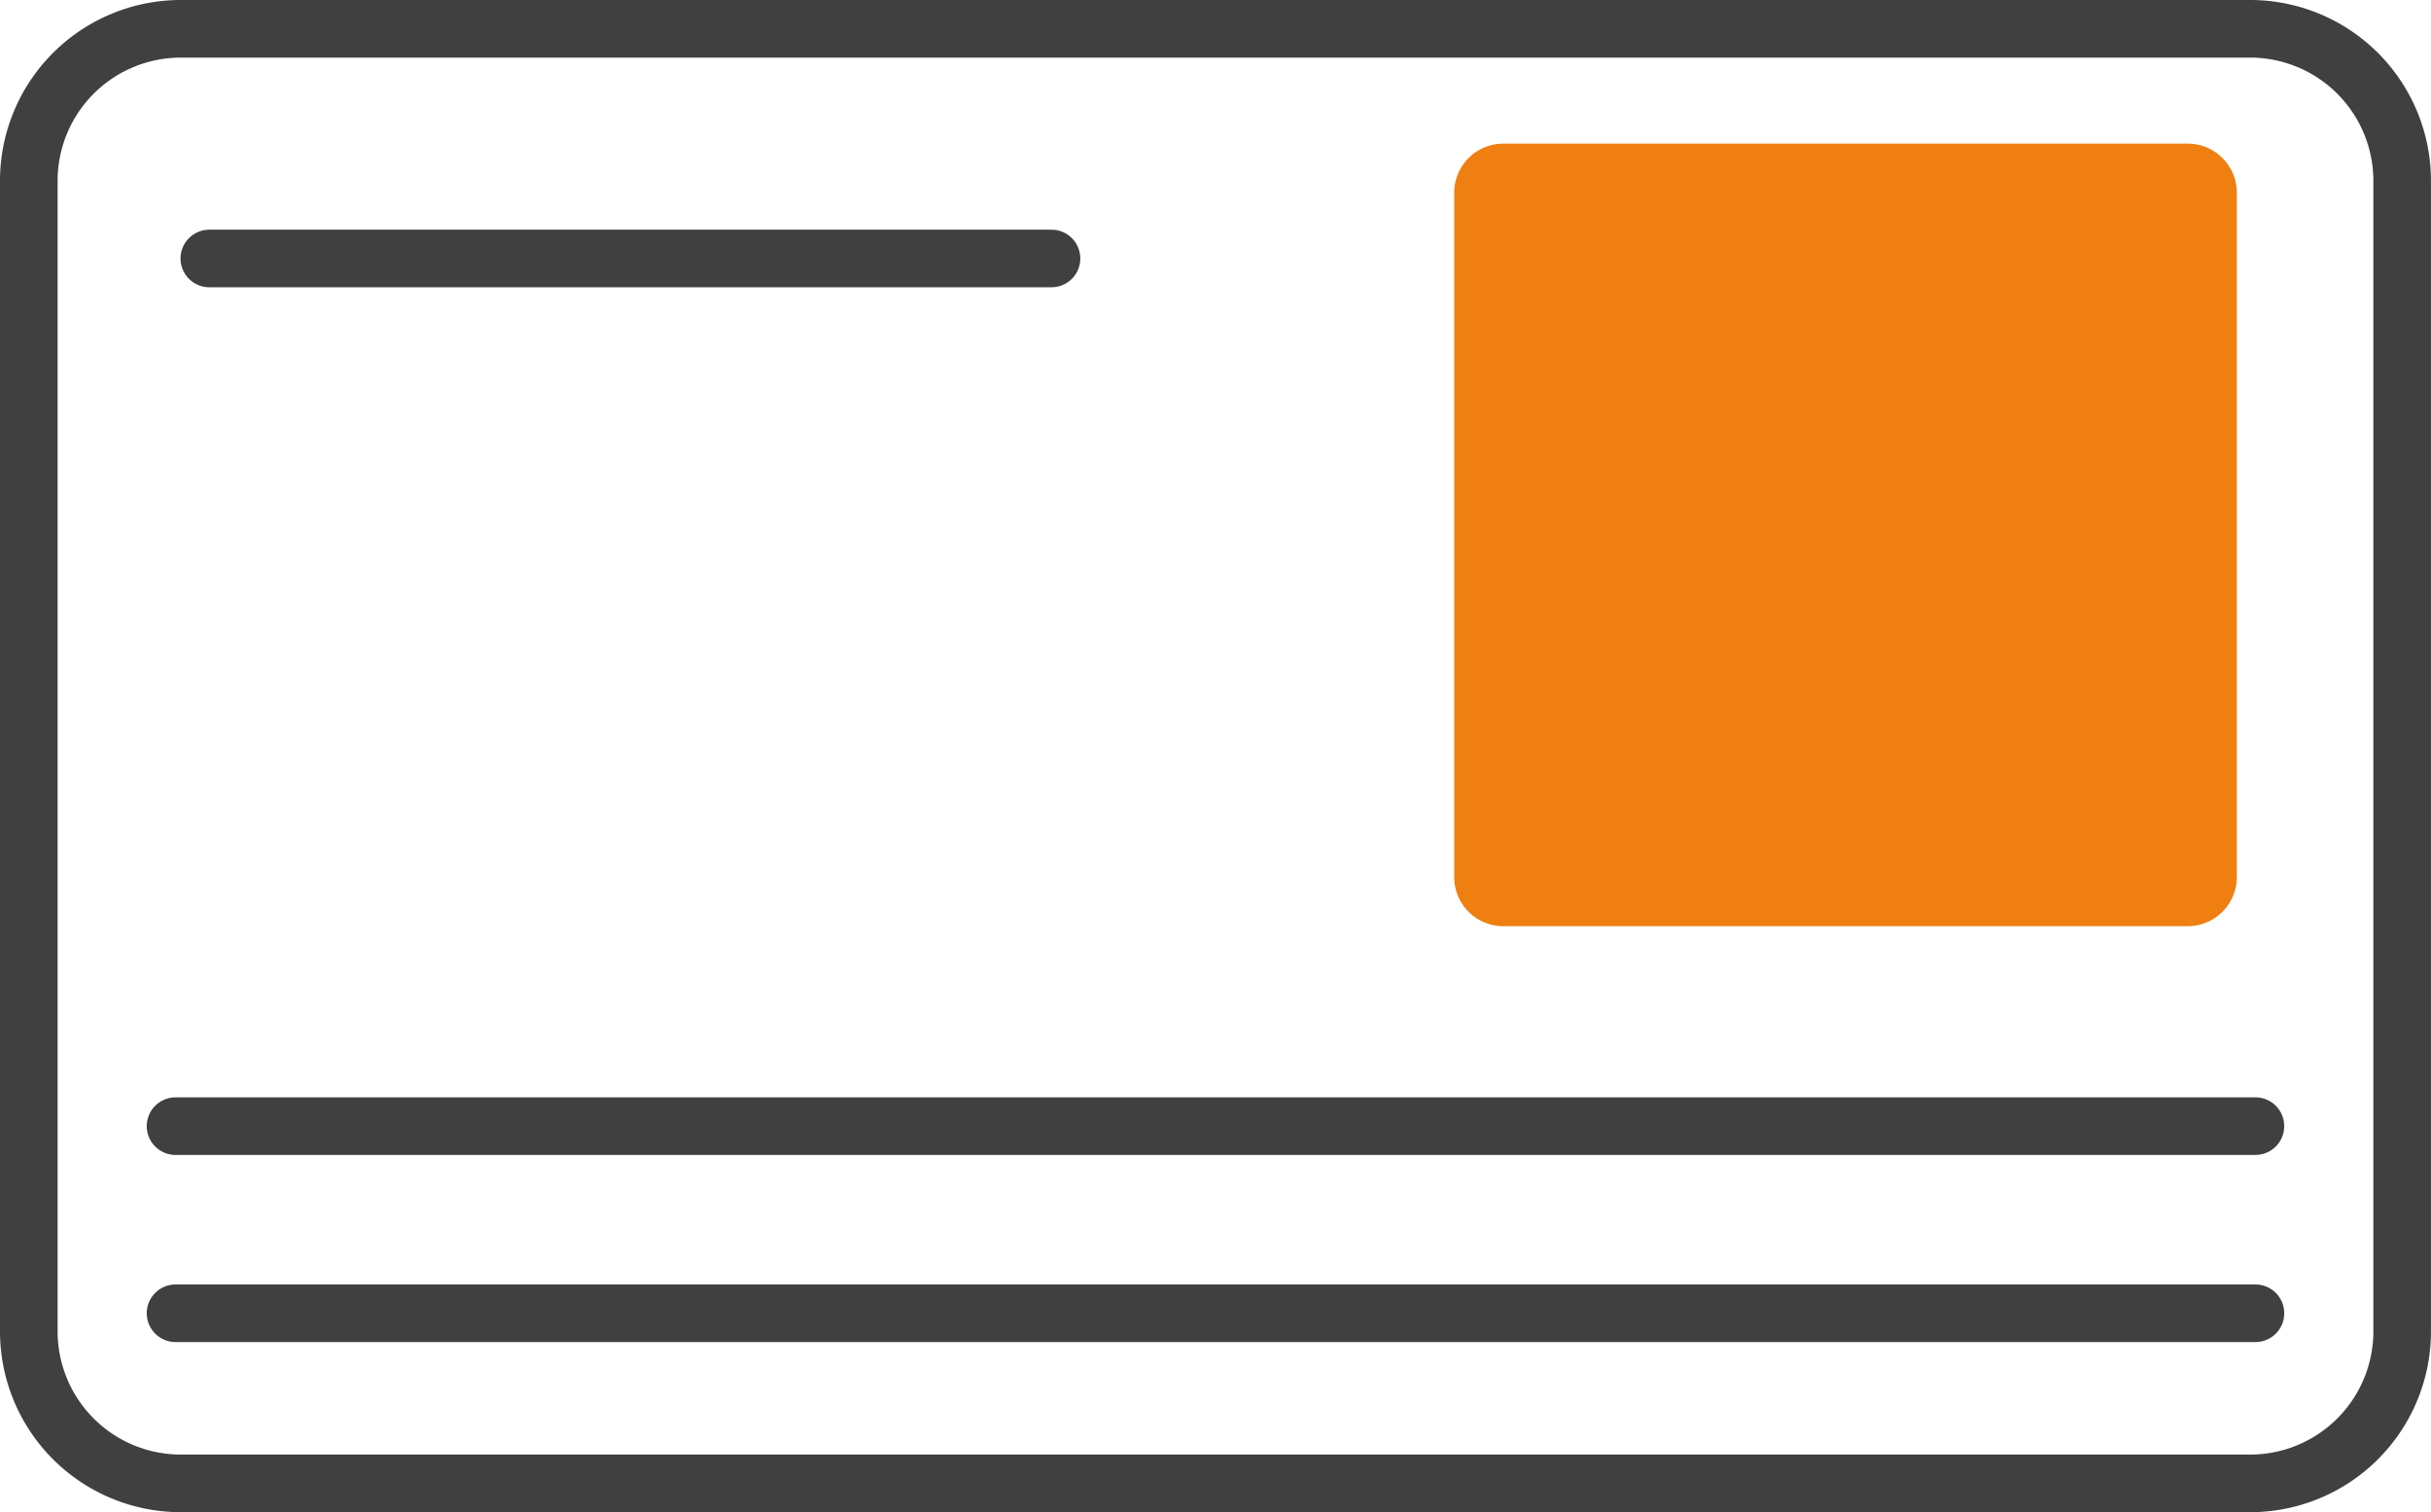 <svg id="Grupo_82" data-name="Grupo 82" xmlns="http://www.w3.org/2000/svg" xmlns:xlink="http://www.w3.org/1999/xlink" width="84.395" height="52.5" viewBox="0 0 84.395 52.5">
  <defs>
    <clipPath id="clip-path">
      <rect id="Rectángulo_97" data-name="Rectángulo 97" width="84.395" height="52.5" fill="none" stroke="#000" stroke-width="1"/>
    </clipPath>
  </defs>
  <g id="Grupo_81" data-name="Grupo 81" clip-path="url(#clip-path)">
    <path id="Trazado_145" data-name="Trazado 145" d="M75.948,32.156H52.191a1.706,1.706,0,0,1-1.706-1.706V6.693a1.706,1.706,0,0,1,1.706-1.707H75.948a1.706,1.706,0,0,1,1.706,1.707V30.45a1.706,1.706,0,0,1-1.706,1.706" fill="#ef7f11"/>
    <path id="Trazado_319" data-name="Trazado 319" d="M5.278,0H77.116a5.278,5.278,0,0,1,5.278,5.278V45.222A5.278,5.278,0,0,1,77.116,50.5H5.278A5.278,5.278,0,0,1,0,45.222V5.278A5.278,5.278,0,0,1,5.278,0Z" transform="translate(1 1)" fill="none" stroke="#404040" stroke-linecap="round" stroke-width="2"/>
    <line id="Línea_16" data-name="Línea 16" x2="29.237" transform="translate(7.267 8.974)" fill="none" stroke="#404040" stroke-linecap="round" stroke-miterlimit="10" stroke-width="2"/>
    <line id="Línea_17" data-name="Línea 17" x2="72.206" transform="translate(6.094 39.097)" fill="none" stroke="#404040" stroke-linecap="round" stroke-miterlimit="10" stroke-width="2"/>
    <line id="Línea_18" data-name="Línea 18" x2="72.206" transform="translate(6.094 45.594)" fill="none" stroke="#404040" stroke-linecap="round" stroke-miterlimit="10" stroke-width="2"/>
  </g>
</svg>
